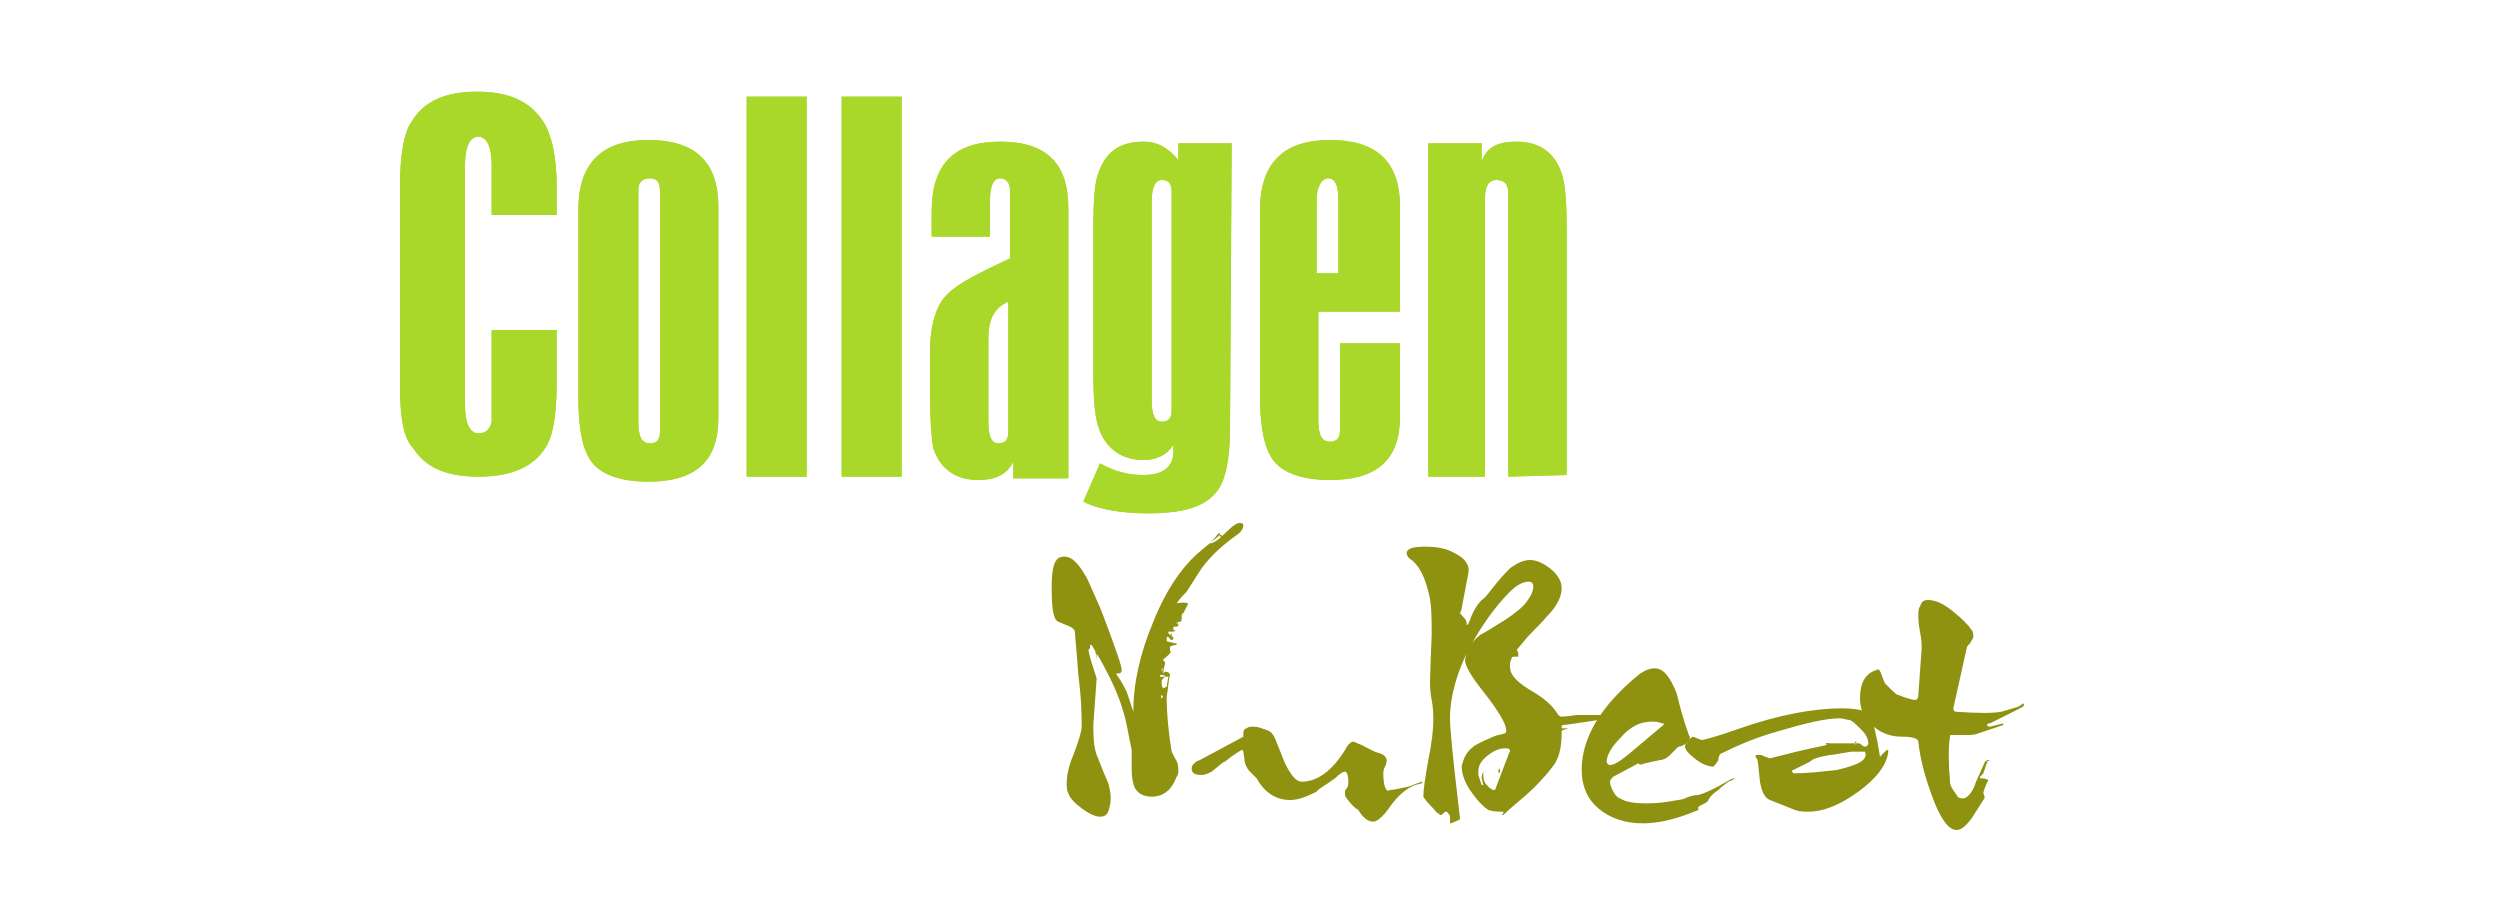 <?xml version="1.0" encoding="utf-8"?>
<!-- Generator: Adobe Illustrator 21.0.0, SVG Export Plug-In . SVG Version: 6.00 Build 0)  -->
<svg version="1.1" id="Layer_1" xmlns="http://www.w3.org/2000/svg" xmlns:xlink="http://www.w3.org/1999/xlink" x="0px" y="0px"
	 width="150px" height="55px" viewBox="0 0 150 55" style="enable-background:new 0 0 150 55;" xml:space="preserve">
<style type="text/css">
	.st0{fill:#FFFFFF;}
	.st1{fill:#8F9111;}
	.st2{clip-path:url(#SVGID_2_);}
	.st3{fill:#A9D82A;}
</style>
<g>
	<rect class="st0" width="150" height="55"/>
	<g>
		<g>
			<path class="st1" d="M71.3,36.2L71,36.8c-0.1,0-0.1,0.1-0.1,0.3c0,0.1,0,0.2-0.1,0.2s-0.2,0.1-0.3,0.1h0.1h0.1v0.1
				c0,0.1-0.1,0.1-0.2,0.1s-0.1,0-0.1,0.1s0,0.1,0,0.1s0,0,0.1,0l0,0c0,0.1-0.1,0.1-0.2,0.1s-0.2,0-0.2,0c0,0.1,0,0.1,0.1,0.2
				l0.1-0.1c0,0.1,0,0.1,0,0.2c0.1,0,0.1,0,0.1,0.1s-0.1,0.1-0.1,0.1s-0.1,0-0.1-0.1c-0.1,0-0.1-0.1-0.1-0.1s-0.1,0-0.1,0.1v0.1
				c0,0.1,0.1,0.1,0.1,0.1l0.4,0.1c0.1,0,0.1,0,0.1,0.1c-0.1,0-0.2,0-0.4,0.1c0,0,0,0.1,0,0.2c0,0.1,0.1,0.1,0,0.2
				c0,0-0.1,0.1-0.2,0.2c-0.1,0.1-0.2,0.1-0.2,0.2c0,0,0,0.1,0.1,0.1v0.1l-0.1,0.5v0.1c0,0,0,0,0.1-0.1c0.2,0,0.3,0.1,0.3,0.2
				c-0.1,0.3-0.1,0.8-0.2,1.3c0,1,0.1,2.1,0.3,3.3c0,0,0.1,0.2,0.2,0.4c0.2,0.3,0.2,0.5,0.2,0.7c0,0.1,0,0.3-0.1,0.4
				c-0.3,0.8-0.8,1.2-1.5,1.2c-0.5,0-0.8-0.2-1-0.5c-0.1-0.2-0.2-0.6-0.2-1.1c0-0.6,0-1,0-1.2l-0.3-1.5c-0.2-1-0.6-2.1-1.3-3.4
				c-0.2-0.4-0.5-0.9-0.8-1.4c0,0,0,0-0.1,0v0.2L65.3,39c0.1,0.5,0.3,1.1,0.5,1.7l-0.2,2.8c0,0.6,0,1.2,0.2,1.8
				c0.1,0.2,0.3,0.8,0.7,1.7c0.1,0.4,0.2,0.8,0.1,1.3S66.4,49,66,49c-0.3,0-0.7-0.2-1.1-0.5s-0.7-0.6-0.8-0.9C64,47.4,64,47.2,64,47
				c0-0.4,0.1-1,0.4-1.7c0.3-0.8,0.5-1.4,0.5-1.7c0-0.5,0-1.6-0.2-3.1c-0.1-1.5-0.2-2.3-0.2-2.5s-0.1-0.3-0.3-0.4
				c-0.2-0.1-0.5-0.2-0.7-0.3c-0.3-0.1-0.4-0.8-0.4-2c0-1,0.1-1.6,0.4-1.8c0.1-0.1,0.3-0.1,0.4-0.1c0.4,0,0.8,0.4,1.2,1.1
				c0.1,0.1,0.3,0.6,0.7,1.5c0.2,0.4,0.5,1.2,0.9,2.3s0.6,1.7,0.6,1.9c0,0.1,0,0.1-0.1,0.2c0,0-0.1,0-0.2,0c0,0,0,0,0,0.1
				c0.1,0.1,0.3,0.4,0.6,1l0.4,1.2l0,0l0,0c0-1.7,0.4-3.5,1.2-5.4c0.8-2,1.8-3.4,2.9-4.3l1.1-0.9c0,0,0,0,0.1,0v0.1h-0.1V32h-0.1
				c-0.3,0.4-0.5,0.6-0.5,0.6c0.2,0,0.5-0.2,0.9-0.6c0.5-0.5,0.8-0.7,1-0.6c0.1,0,0.1,0.1,0.1,0.1c0,0.2-0.1,0.4-0.4,0.6
				c-1.1,0.8-1.8,1.5-2.3,2.3l-0.7,1.1c-0.2,0.2-0.4,0.4-0.6,0.7C71.1,36.1,71.2,36.2,71.3,36.2L71.3,36.2z M65.8,39.6
				c0,0,0-0.2-0.1-0.6c0,0,0,0,0.1,0V39.6C65.9,39.6,65.9,39.6,65.8,39.6z M69.9,40.6L69.9,40.6c0-0.1-0.1-0.1-0.2-0.1
				s-0.1,0-0.1,0.1C69.6,40.6,69.7,40.6,69.9,40.6z M69.7,41.7C69.7,41.7,69.7,41.8,69.7,41.7c-0.1,0.1,0,0.2,0,0.2
				C69.8,41.8,69.8,41.8,69.7,41.7z M69.7,40.3C69.7,40.3,69.7,40.3,69.7,40.3l0.1-0.2c0,0,0-0.1,0,0C69.7,40.1,69.7,40.2,69.7,40.3
				z M70,41.2l0.1-0.6c0,0,0,0-0.1,0s-0.1,0-0.2,0.1s-0.1,0.1-0.1,0.2c0,0.2,0,0.3,0.1,0.4C70,41.2,70,41.2,70,41.2z"/>
			<path class="st1" d="M74.6,44.2c0-0.1,0-0.2,0-0.2c0-0.2,0.1-0.3,0.2-0.3c0.1-0.1,0.2-0.1,0.4-0.1c0.3,0,0.5,0.1,0.8,0.2
				c0.3,0.1,0.4,0.3,0.5,0.5c0.2,0.5,0.4,1,0.6,1.5c0.4,0.8,0.7,1.1,1,1.1c0.9,0,1.8-0.6,2.6-1.9c0.2-0.4,0.4-0.5,0.5-0.5
				s0.2,0.1,0.5,0.2c0.4,0.2,0.7,0.4,1.1,0.5c0.3,0.1,0.4,0.3,0.4,0.4c0,0.1,0,0.2-0.1,0.4S83,46.3,83,46.4c0,0.6,0.1,0.9,0.2,1
				c0,0,0.1,0.1,0.2,0c0.2,0,0.6-0.1,1.1-0.2l0.8-0.3c0,0,0.1,0.1,0,0.1l-0.4,0.1c-0.5,0.2-1,0.6-1.5,1.3c-0.4,0.6-0.8,0.9-1,0.9
				c-0.3,0-0.6-0.2-0.9-0.7c-0.2-0.1-0.4-0.3-0.7-0.7c-0.1-0.1-0.1-0.2-0.1-0.3s0-0.2,0.1-0.3s0.1-0.3,0.1-0.4
				c0-0.4-0.1-0.6-0.2-0.6s-0.3,0.1-0.6,0.4c-0.7,0.5-1.1,0.7-1.1,0.8c-0.6,0.3-1.1,0.5-1.6,0.5c-0.8,0-1.5-0.4-2-1.3
				c0,0-0.2-0.2-0.4-0.4c-0.2-0.2-0.2-0.3-0.3-0.5l-0.1-0.7c0,0,0-0.1-0.1-0.1c0,0-0.4,0.2-1,0.7c-0.1,0-0.3,0.2-0.8,0.6
				c-0.2,0.1-0.4,0.2-0.6,0.2c-0.4,0-0.6-0.1-0.6-0.4c0-0.2,0.2-0.4,0.5-0.5L74.6,44.2z"/>
			<path class="st1" d="M97.1,42.9h-0.8c0,0,0,0-0.1,0l0,0c0.1,0,0.3,0,0.6,0c0.4,0.1,0.8,0.1,1.1,0c0.1,0,0.2,0,0.3,0
				c0.1,0,0.2,0.1,0.2,0.1s-0.1,0-0.4,0c-0.6,0-1.3,0-2.1,0.2c-1.3,0.2-2,0.3-2.1,0.3c0,0-0.1,0-0.1,0.1v0.1c0.3,0,0.5,0,0.4,0
				c-0.3,0.1-0.4,0.1-0.4,0.2c0,0.8-0.1,1.4-0.4,1.9c-0.2,0.3-0.6,0.8-1.2,1.4c-0.1,0.1-0.4,0.4-1,0.9s-0.9,0.8-0.9,0.8h-0.1
				l0.1-0.1v-0.1c-0.3,0-0.6,0-0.9-0.1c-0.3-0.2-0.7-0.6-1.1-1.2c-0.4-0.6-0.5-1.1-0.5-1.4c0.1-0.5,0.3-0.9,0.7-1.2
				c0.1-0.1,0.5-0.3,1.2-0.6c0.2-0.1,0.4-0.1,0.7-0.2c0.1-0.1,0.1-0.2,0-0.5s-0.5-1-1.3-2s-1.1-1.6-1.1-1.9c0.1-0.6,0.4-1.1,0.9-1.5
				c0.2-0.1,0.7-0.4,1.5-0.9c0.6-0.4,1.1-0.8,1.3-1.1c0.3-0.4,0.4-0.7,0.4-0.9s-0.1-0.3-0.3-0.3c-0.3,0-0.7,0.2-1.1,0.6
				c-1,1-1.8,2.2-2.5,3.5c-0.7,1.4-1.1,2.8-1.1,4.1c0,0.5,0.1,1.6,0.3,3.4c0.2,1.7,0.3,2.6,0.3,2.6c0,0.1-0.1,0.1-0.3,0.2
				c-0.2,0.1-0.3,0.1-0.3,0.1s0,0,0-0.1v-0.1c0-0.1,0-0.1,0-0.2c0-0.1-0.1-0.2-0.2-0.3c-0.1,0-0.1,0-0.2,0.1s-0.1,0.1-0.2,0.1
				l-0.1-0.1c-0.1,0-0.2-0.2-0.5-0.5s-0.4-0.5-0.4-0.5c0-0.4,0.1-1.1,0.3-2.2c0.2-1,0.3-1.8,0.3-2.4c0-0.3,0-0.7-0.1-1.2
				s-0.1-0.9-0.1-1.2c0,0.5,0-0.4,0.1-2.7c0-1.1,0-1.9-0.2-2.6c-0.2-0.8-0.5-1.5-1-1.9c-0.2-0.1-0.3-0.3-0.3-0.4
				c0-0.3,0.4-0.4,1.1-0.4s1.3,0.1,1.8,0.4c0.6,0.3,0.9,0.7,0.8,1.2l-0.4,2.1c0,0,0,0.1-0.1,0.3c0.4,0.4,0.4,0.5,0.4,0.6
				c0,0.1,0,0.1,0,0.1c0.1,0,0.1-0.1,0.2-0.3c0.2-0.6,0.5-1,0.7-1.2c0.2-0.1,0.4-0.4,0.8-0.9s0.7-0.8,0.9-1c0.4-0.3,0.8-0.5,1.2-0.5
				c0.4,0,0.8,0.2,1.2,0.5c0.5,0.4,0.7,0.8,0.7,1.2c0,0.5-0.3,1.1-0.9,1.7c-0.4,0.5-0.9,0.9-1.3,1.4L91,39c0.1,0.1,0.1,0.2,0.1,0.4
				h-0.2c-0.1,0-0.2,0-0.2,0.1c-0.1,0.2-0.1,0.3-0.1,0.5c0,0.5,0.4,0.9,1.2,1.4c0.9,0.5,1.4,1,1.7,1.5c0,0,0.1,0.1,0.2,0.1
				c-0.1,0,0.3,0,0.9-0.1C94.3,42.9,95.3,42.9,97.1,42.9z M89.7,47.4l0.8-2.1c0-0.1,0.1-0.2,0.1-0.2c0-0.2-0.1-0.2-0.3-0.2
				c-0.3,0-0.6,0.1-1,0.4c-0.4,0.3-0.6,0.6-0.6,1c0,0.1,0,0.1,0,0.2l0.2,0.6H89l-0.1-0.4c0-0.1,0-0.2,0.1-0.4c0-0.3,0-0.4,0-0.4
				s0,0,0,0.1c0,0.2,0,0.4,0,0.6c0,0.2,0.1,0.4,0.2,0.5C89.4,47.3,89.5,47.4,89.7,47.4L89.7,47.4z M89.2,44.2
				C89.2,44.3,89.2,44.3,89.2,44.2c-0.1,0-0.1,0-0.2,0l0,0C89.2,44.2,89.2,44.2,89.2,44.2z M90,46.1L90,46.1c0,0,0,0.1,0,0.2
				c0,0.1-0.1,0.1-0.1,0S89.9,46.2,90,46.1z"/>
			<path class="st1" d="M98.3,45.8l-1.5,0.8c-0.1,0.1-0.2,0.2-0.2,0.3c0,0.2,0.1,0.4,0.2,0.6c0.1,0.2,0.3,0.4,0.4,0.4
				c0.3,0.2,0.8,0.3,1.5,0.3c0.3,0,0.8,0,1.4-0.1c0.5-0.1,0.8-0.1,1-0.2c0.2-0.1,0.5-0.2,0.8-0.2c0.4-0.1,1-0.4,1.7-0.8
				c0.3-0.2,0.4-0.2,0.5-0.2c0,0-0.1,0.1-0.4,0.2c-0.1,0.1-0.3,0.2-0.6,0.5c-0.3,0.2-0.5,0.4-0.6,0.6c0,0.1-0.2,0.2-0.6,0.4v0.1
				c0,0.1,0,0.1,0,0.1c-1.2,0.5-2.3,0.8-3.3,0.8c-1.1,0-2-0.3-2.7-0.9c-0.7-0.6-1-1.4-1-2.3c0-1.9,1.1-3.8,3.4-5.7
				c0.4-0.3,0.7-0.4,1-0.4c0.5,0,0.9,0.5,1.3,1.5c0.2,0.8,0.4,1.6,0.7,2.4c0,0.1,0.1,0.2,0.1,0.2c0,0.2-0.1,0.3-0.2,0.4
				c-0.2,0.1-0.3,0.2-0.5,0.2c-0.1,0.1-0.2,0.2-0.5,0.5c-0.2,0.2-0.4,0.3-0.6,0.3l-0.9,0.2C98.4,45.9,98.4,45.9,98.3,45.8
				C98.4,45.7,98.4,45.7,98.3,45.8C98.3,45.7,98.3,45.7,98.3,45.8L98.3,45.8z M99.7,43.4c-0.2-0.1-0.4-0.1-0.6-0.1
				c-0.7,0-1.3,0.3-1.9,1c-0.6,0.6-0.8,1.1-0.8,1.4c0,0.1,0.1,0.2,0.2,0.2c0.3,0,0.7-0.3,1.3-0.8l1.9-1.6
				C99.9,43.4,99.8,43.4,99.7,43.4z"/>
			<path class="st1" d="M109.8,44.6h1.7c0.1,0,0.1,0,0.2,0.1s0.2,0.1,0.2,0.1c0.1,0,0.2-0.1,0.2-0.2c0-0.2-0.1-0.5-0.4-0.8
				s-0.5-0.5-0.7-0.6c-0.2,0-0.4-0.1-0.6-0.1c-0.9,0-2.1,0.3-3.8,0.8c-1.4,0.4-2.5,0.9-3.3,1.3c-0.1,0-0.2,0.2-0.2,0.4
				c-0.1,0.2-0.2,0.3-0.3,0.4c-0.2,0-0.6-0.1-1-0.4c-0.4-0.3-0.7-0.6-0.7-0.8c0-0.1,0-0.1,0.1-0.2c0.2-0.3,0.3-0.4,0.4-0.4
				c0,0,0.2,0.1,0.5,0.2c0.1,0,0.9-0.2,2.3-0.7c2.3-0.8,4.4-1.2,6.1-1.2c1.1,0,1.8,0.2,2.1,0.7v0.1c0,0-0.1,0-0.2-0.1
				c-0.1,0-0.1,0-0.1,0c0.1,0.2,0.3,0.9,0.5,2.2l0,0c0,0,0.1-0.1,0.2-0.2c0.1-0.1,0.2-0.2,0.2-0.2c0.1,0,0.1,0,0.1,0.1
				c-0.1,0.8-0.7,1.6-1.8,2.4c-1.1,0.8-2.1,1.2-3,1.2c-0.3,0-0.5,0-0.8-0.1l-1.5-0.6c-0.3-0.1-0.5-0.5-0.6-1.1
				c-0.1-0.8-0.1-1.3-0.2-1.4c-0.1-0.1-0.1-0.2,0-0.2s0.1,0,0.2,0s0.1,0,0.3,0.1c0.1,0,0.2,0.1,0.3,0.1c0.8-0.2,1.9-0.5,3.4-0.8
				C109.5,44.5,109.6,44.6,109.8,44.6z M107.6,46.4c0.8,0,1.7-0.1,2.6-0.2c1.3-0.3,1.9-0.6,1.7-1.1h-0.2c-0.1,0-0.3,0-0.6,0
				c-0.7,0.1-1.1,0.2-1.3,0.2c-0.6,0.1-1,0.2-1.2,0.4l-1,0.5C107.5,46.2,107.5,46.3,107.6,46.4C107.6,46.3,107.6,46.4,107.6,46.4z
				 M111.3,44.7L111.3,44.7L111.3,44.7C111.4,44.7,111.4,44.7,111.3,44.7l0.1-0.2h-0.1V44.7L111.3,44.7z M112.5,43.3
				C112.6,43.3,112.6,43.2,112.5,43.3c0.1,0,0.1,0.1,0.2,0.1c0,0.1,0,0.1,0,0.1C112.6,43.5,112.6,43.4,112.5,43.3z M112.8,43.8
				L112.8,43.8c-0.1-0.1-0.1-0.2-0.1-0.2s0,0,0-0.1C112.8,43.5,112.8,43.6,112.8,43.8z"/>
			<path class="st1" d="M119.3,46.8c-0.2,0.4-0.3,0.7-0.3,0.8c0.1,0.2,0.1,0.3,0,0.4l-0.7,1.1c-0.3,0.4-0.6,0.7-0.9,0.7
				c-0.5,0-1-0.7-1.5-2.1c-0.4-1.1-0.7-2.2-0.8-3.2c0-0.2-0.4-0.3-1-0.3c-0.8,0-1.4-0.3-1.9-0.8c-0.4-0.4-0.6-0.9-0.6-1.5
				c0-0.9,0.3-1.5,1-1.7c0.1-0.1,0.2,0,0.3,0.3c0.1,0.3,0.2,0.5,0.2,0.5c0.1,0.1,0.3,0.3,0.4,0.4c0.1,0.1,0.3,0.3,0.4,0.3
				c0.5,0.2,0.9,0.3,1,0.3s0.2-0.1,0.2-0.3l0.2-2.8c0-0.2,0-0.5-0.1-1s-0.1-0.8-0.1-1s0-0.4,0.1-0.5c0.1-0.3,0.2-0.4,0.5-0.4
				c0.4,0,0.9,0.2,1.5,0.7c0.5,0.4,0.9,0.8,1.1,1.1c0.1,0.1,0.1,0.3,0.1,0.4c0,0.1-0.1,0.2-0.2,0.4c-0.1,0.1-0.2,0.2-0.2,0.3
				l-0.8,3.6c0,0.1,0,0.1,0.1,0.2c1.4,0.1,2.3,0.1,2.8,0c0.3-0.1,0.7-0.2,1-0.3l0.3-0.2c0.1,0.1,0,0.2-0.2,0.3l-1.8,0.9
				c-0.1,0-0.1,0-0.2,0.1c0.1,0.1,0.1,0.1,0.2,0.1l0.8-0.2v0.1l-1.5,0.5c-0.2,0.1-0.5,0.1-0.8,0.1s-0.5,0-0.8,0
				c-0.1,0-0.1,0-0.1,0.1c-0.1,0.6-0.1,1.5,0,2.7c0,0.2,0.1,0.4,0.4,0.8c0.1,0.2,0.2,0.2,0.4,0.2c0.2,0,0.5-0.3,0.7-0.8
				c0-0.1,0.2-0.5,0.6-1.4c0,0,0-0.1,0.1,0c0,0,0.1,0,0,0.1l-0.2,0.6c0,0,0,0-0.1,0.1l-0.1,0.1c0,0,0,0,0,0.1
				C119,46.7,119.1,46.7,119.3,46.8C119.2,46.8,119.2,46.8,119.3,46.8z M119.4,45.6L119.4,45.6L119.4,45.6L119.4,45.6l-0.2,0.1l0,0
				v-0.1C119.3,45.6,119.4,45.6,119.4,45.6z"/>
		</g>
		<g>
			<g>
				<g>
					<defs>
						<path id="SVGID_1_" d="M33.4,11.2v1.7h-3.9V9.9c0-1.1-0.3-1.7-0.8-1.7s-0.8,0.6-0.8,1.7v14.4c0,1.1,0.3,1.7,0.8,1.7
							c0.4,0,0.7-0.2,0.8-0.7c0-0.1,0-0.5,0-1.1v-4.4h3.9v3.2c0,1.8-0.2,3.2-0.7,3.9c-0.7,1.1-2,1.7-4,1.7s-3.2-0.6-3.9-1.7
							C24.2,26.3,24,25,24,23.2V11.2c0-1.8,0.2-3.2,0.7-3.9c0.7-1.2,2-1.8,3.9-1.8c2,0,3.2,0.6,4,1.8C33.1,8.1,33.4,9.4,33.4,11.2
							L33.4,11.2z M34.7,12.6c0-2.8,1.4-4.2,4.2-4.2s4.2,1.3,4.2,4v12.7c0,2.6-1.4,3.8-4.2,3.8c-1.8,0-3.1-0.5-3.6-1.5
							c-0.4-0.7-0.6-1.9-0.6-3.6L34.7,12.6L34.7,12.6z M39.6,11.5c0-0.6-0.2-0.8-0.6-0.8c-0.4,0-0.7,0.2-0.7,0.7v13.9
							c0,0.9,0.2,1.3,0.7,1.3c0.4,0,0.6-0.2,0.6-0.7V11.5L39.6,11.5z M44.8,5.8h3.6v22.8h-3.6V5.8L44.8,5.8z M50.5,5.8h3.6v22.8
							h-3.6V5.8L50.5,5.8z M55.9,14.2v-1.5c0-2.8,1.3-4.2,4.1-4.2s4.1,1.3,4.1,4c0,0,0,0.1,0,0.2c0,0.2,0,0.6,0,1v15h-3.3v-1
							c-0.4,0.8-1.1,1.1-2.1,1.1c-1.4,0-2.3-0.7-2.7-1.9c-0.1-0.5-0.2-1.6-0.2-3.3v-2.5c0-1.6,0.4-2.9,1.1-3.5
							c0.6-0.6,1.8-1.2,3.7-2.1v-4.1c0-0.4-0.2-0.7-0.6-0.7c-0.4,0-0.6,0.5-0.6,1.3v2.2H55.9L55.9,14.2z M59.3,25.3
							c0,0.9,0.2,1.3,0.6,1.3c0.4,0,0.6-0.2,0.6-0.7v-7.8c-0.9,0.4-1.2,1.1-1.2,2.3L59.3,25.3L59.3,25.3z M73.8,25.8
							c0,1.8-0.3,3.1-0.8,3.7c-0.7,0.9-2,1.3-4.1,1.3c-1.5,0-2.9-0.2-3.9-0.7l1-2.3c0.9,0.5,1.7,0.7,2.6,0.7c1.2,0,1.8-0.5,1.8-1.4
							v-0.4c-0.4,0.6-1,0.9-1.8,0.9c-1.3,0-2.3-0.7-2.7-2c-0.2-0.6-0.3-1.6-0.3-3.2v-8.8c0-1.6,0.1-2.8,0.3-3.2
							c0.4-1.2,1.2-1.9,2.7-1.9c0.9,0,1.5,0.4,2.1,1.1v-1h3.2L73.8,25.8L73.8,25.8z M70.3,11.5c0-0.5-0.2-0.7-0.6-0.7
							c-0.4,0-0.6,0.5-0.6,1.3V24c0,0.9,0.2,1.3,0.6,1.3c0.4,0,0.6-0.2,0.6-0.7V11.5L70.3,11.5z M80.3,16.4V12
							c0-0.9-0.2-1.3-0.6-1.3c-0.4,0-0.7,0.5-0.7,1.3v4.4H80.3L80.3,16.4z M75.6,12.6c0-2.8,1.4-4.2,4.2-4.2s4.2,1.3,4.2,4v6.3h-4.9
							v6.5c0,0.9,0.2,1.3,0.7,1.3c0.4,0,0.6-0.2,0.6-0.7v-5.2H84v4.4c0,2.6-1.4,3.8-4.2,3.8c-1.8,0-3.1-0.5-3.6-1.5
							c-0.4-0.7-0.6-1.9-0.6-3.6V12.6L75.6,12.6z M90.5,28.6v-17c0-0.5-0.2-0.8-0.7-0.8c-0.5,0-0.7,0.4-0.7,1.1v16.7h-3.4v-20h3.2
							v1.1c0.3-0.9,1-1.2,2.1-1.2c1.4,0,2.3,0.7,2.7,1.9c0.2,0.6,0.3,1.6,0.3,3.2v14.9L90.5,28.6L90.5,28.6z"/>
					</defs>
					<use xlink:href="#SVGID_1_"  style="overflow:visible;fill:#A9D82A;"/>
					<clipPath id="SVGID_2_">
						<use xlink:href="#SVGID_1_"  style="overflow:visible;"/>
					</clipPath>
					<g class="st2">
						<g>
							<defs>
								<rect id="SVGID_3_" x="24" y="5.5" width="70" height="25.4"/>
							</defs>
							<use xlink:href="#SVGID_3_"  style="overflow:visible;fill:#A9D82A;"/>
							<clipPath id="SVGID_4_">
								<use xlink:href="#SVGID_3_"  style="overflow:visible;"/>
							</clipPath>
						</g>
					</g>
					<g class="st2">
						<path class="st3" d="M116.7,31.9v0.9h-0.1c-0.1-0.2-0.1-0.4-0.2-0.4c-0.1-0.1-0.2-0.2-0.3-0.2s-0.2,0-0.3,0h-0.2v2.4
							c0,0.2,0,0.3,0,0.3l0.1,0.1c0.1,0.1,0.1,0.1,0.2,0.1h0.1v0.1h-1.6V35h0.1c0.1,0,0.2,0,0.2-0.1c0.1,0,0.1-0.1,0.1-0.1
							s0-0.1,0-0.3v-2.4h-0.3c-0.2,0-0.4,0-0.5,0.1s-0.2,0.3-0.3,0.6h-0.1V32L116.7,31.9L116.7,31.9z M119.2,33.9l0.9-2h1.3V32h-0.1
							c-0.1,0-0.2,0-0.3,0.1l-0.1,0.1c0,0,0,0.1,0,0.3v2c0,0.2,0,0.3,0,0.3l0.1,0.1c0.1,0.1,0.1,0.1,0.3,0.1h0.1V35h-1.7v-0.1h0.1
							c0.1,0,0.2,0,0.3-0.1l0.1-0.1c0,0,0-0.1,0-0.3v-2.3l-1.2,2.8h-0.1l-1.2-2.8v2.2c0,0.2,0,0.2,0,0.3c0,0.1,0.1,0.2,0.1,0.2
							c0.1,0.1,0.2,0.1,0.3,0.1V35h-1.1v-0.1h0.1c0.1,0,0.1,0,0.2,0s0.1-0.1,0.2-0.1c0,0,0.1-0.1,0.1-0.2c0,0,0-0.1,0-0.2v-1.9
							c0-0.2,0-0.3,0-0.3c0-0.1-0.1-0.1-0.1-0.1c-0.1,0-0.1-0.1-0.2-0.1H117V32h1.3L119.2,33.9z"/>
					</g>
				</g>
			</g>
		</g>
	</g>
</g>
</svg>
